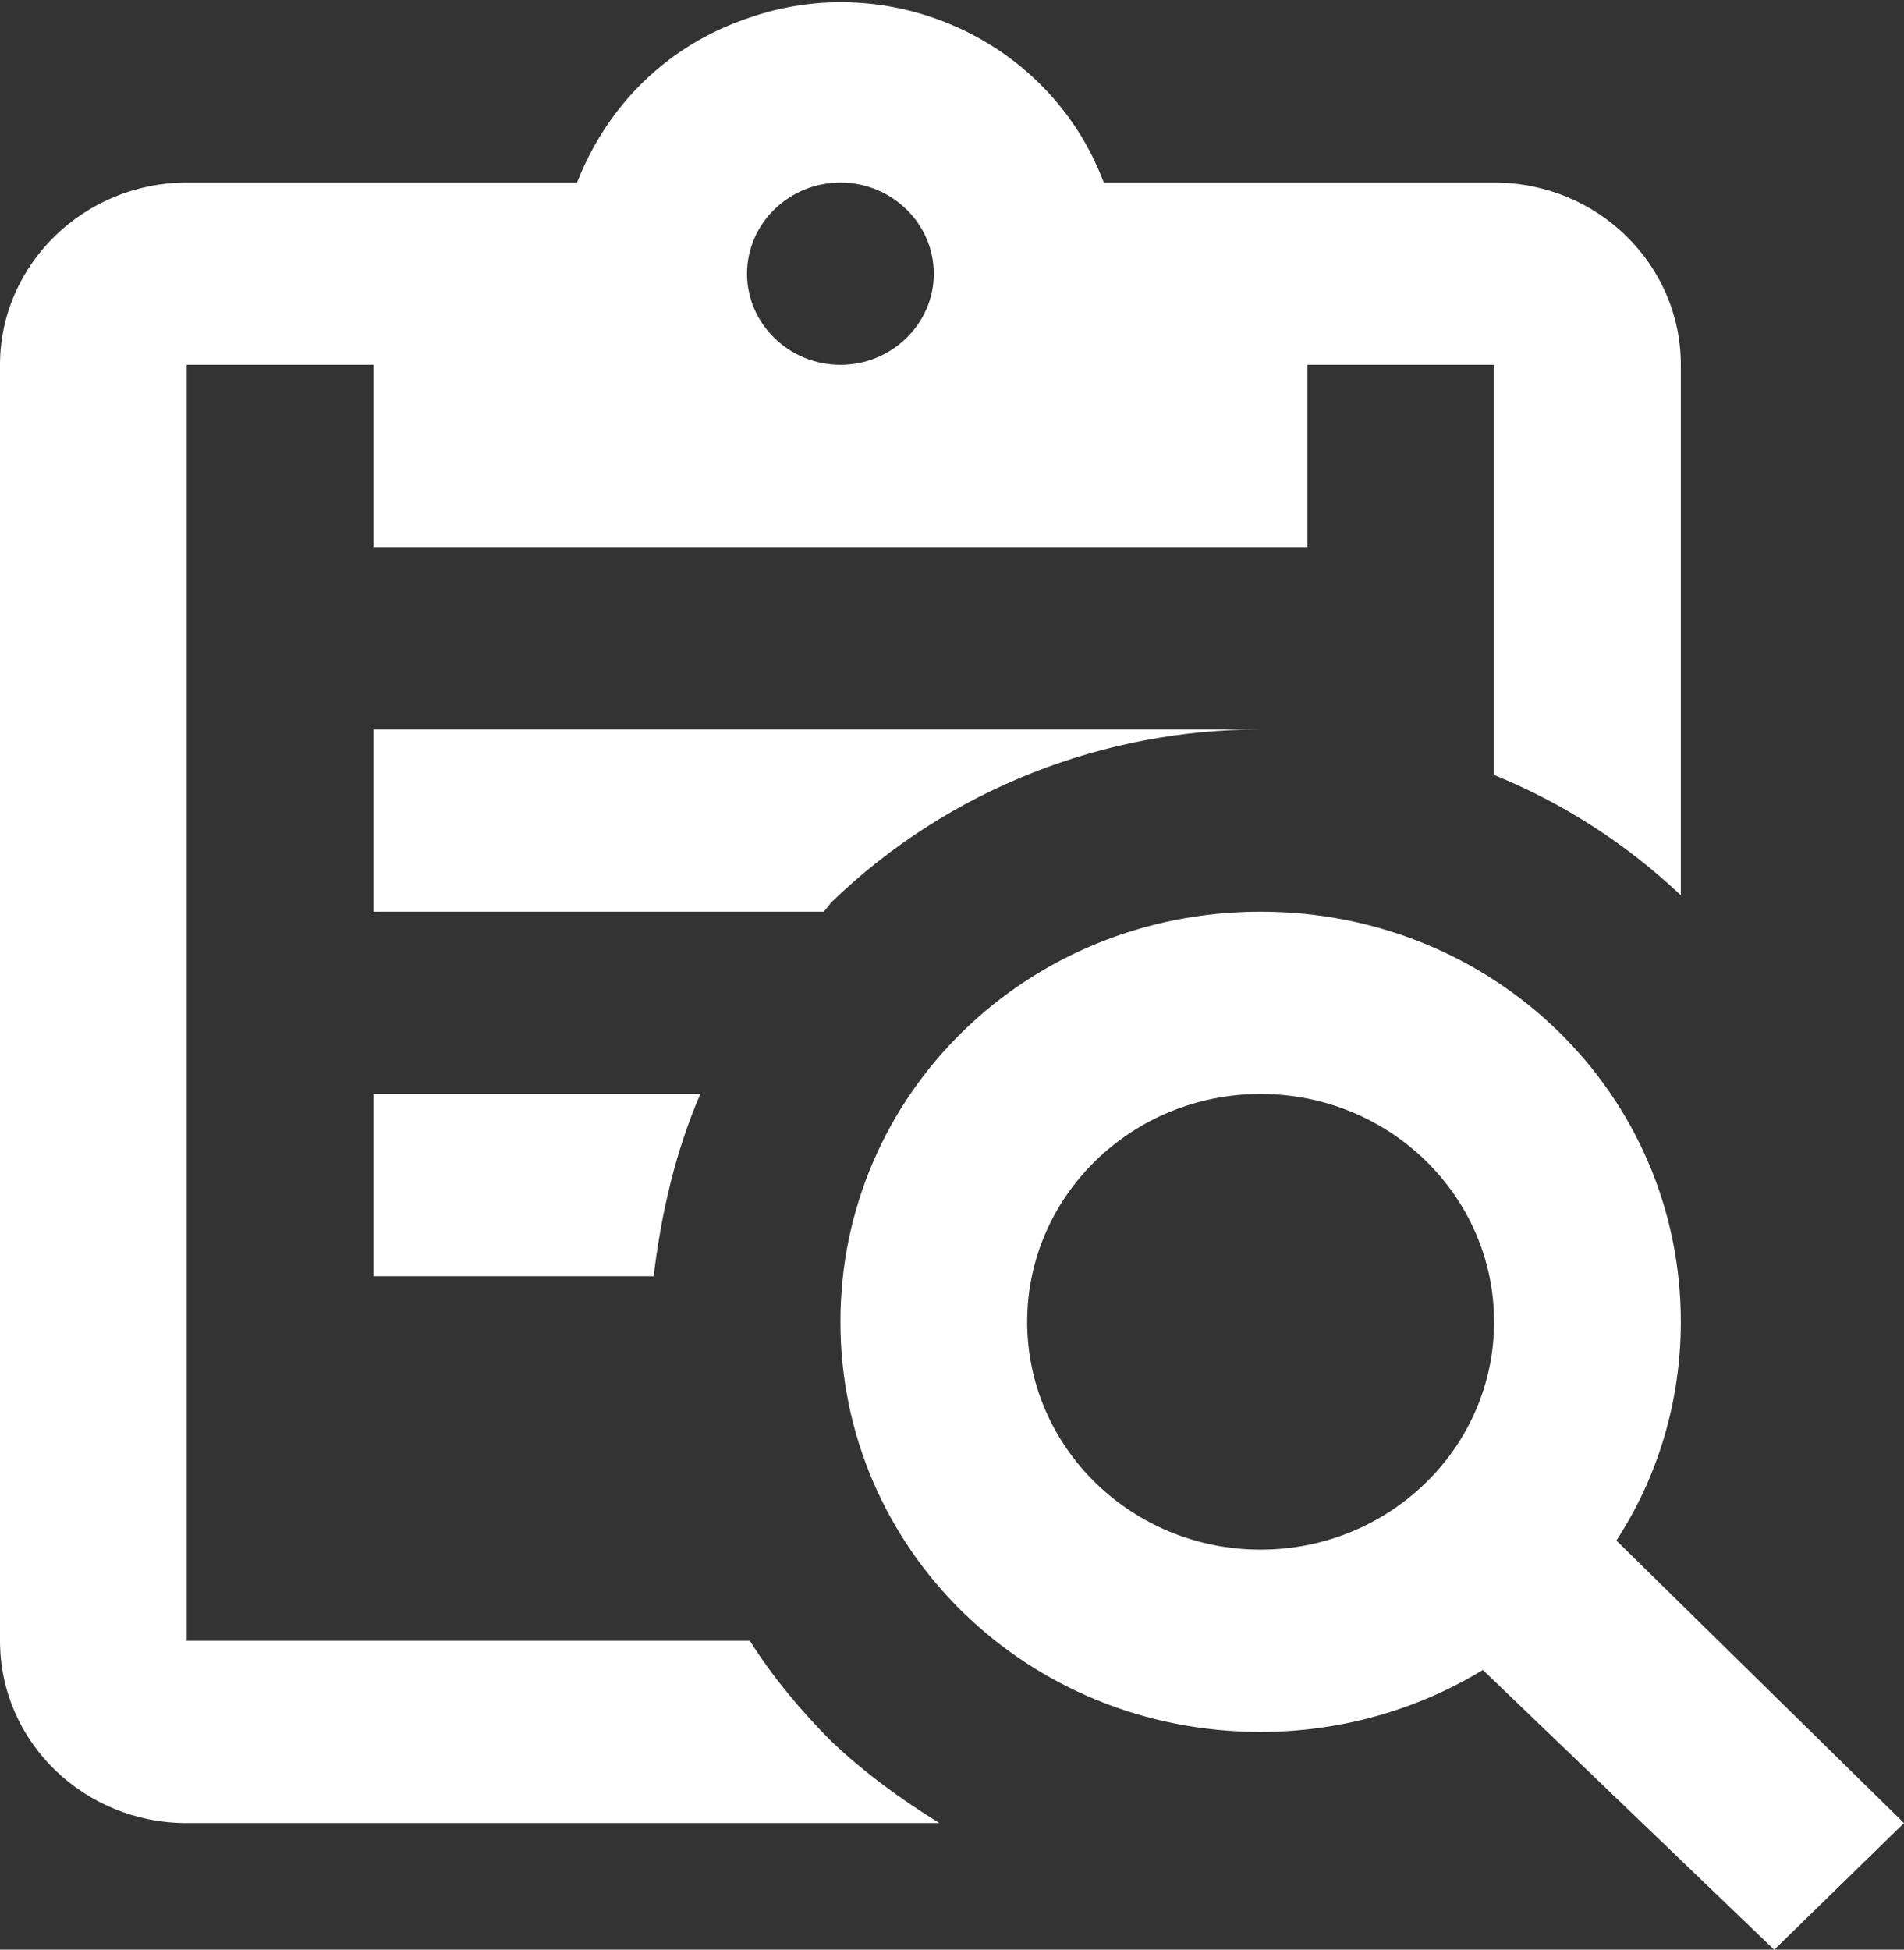 <svg width="84" height="86" viewBox="0 0 84 86" fill="none" xmlns="http://www.w3.org/2000/svg">
<rect x="0" y="0" width="84" height="86" fill="#333333" stroke="none"/>
<path d="M16.479 56.295H28.838C29.167 53.562 29.785 50.828 30.898 48.255H16.479V56.295ZM36.665 39.812C41.897 34.747 48.777 32.174 55.615 32.174H16.479V40.214H36.336C36.459 40.094 36.541 39.973 36.665 39.812ZM36.665 76.799C38.148 78.206 39.755 79.372 41.444 80.417H8.239C3.708 80.417 0 76.839 0 72.377V16.093C0 11.67 3.708 8.052 8.239 8.052H25.459C26.778 4.675 29.414 2.022 32.957 0.816C39.26 -1.436 46.346 1.78 48.694 8.052H65.915C70.487 8.052 74.154 11.67 74.154 16.093V39.491C71.682 37.159 68.881 35.39 65.915 34.184V16.093H57.675V24.133H16.479V16.093H8.239V72.377H33.081C34.07 73.945 35.306 75.432 36.665 76.799ZM32.957 12.072C32.957 14.284 34.811 16.093 37.077 16.093C39.343 16.093 41.197 14.284 41.197 12.072C41.197 9.861 39.343 8.052 37.077 8.052C34.811 8.052 32.957 9.861 32.957 12.072ZM84 80.417L78.274 86.005L65.42 73.663C62.578 75.392 59.2 76.397 55.615 76.397C45.316 76.397 37.077 68.356 37.077 58.306C37.077 48.255 45.316 40.214 55.615 40.214C65.915 40.214 74.154 48.255 74.154 58.306C74.154 61.843 73.124 65.18 71.311 67.954L84 80.417ZM65.915 58.306C65.915 52.758 61.301 48.255 55.615 48.255C49.93 48.255 45.316 52.758 45.316 58.306C45.316 63.854 49.93 68.356 55.615 68.356C61.301 68.356 65.915 63.854 65.915 58.306Z" fill="white"/>
</svg>
